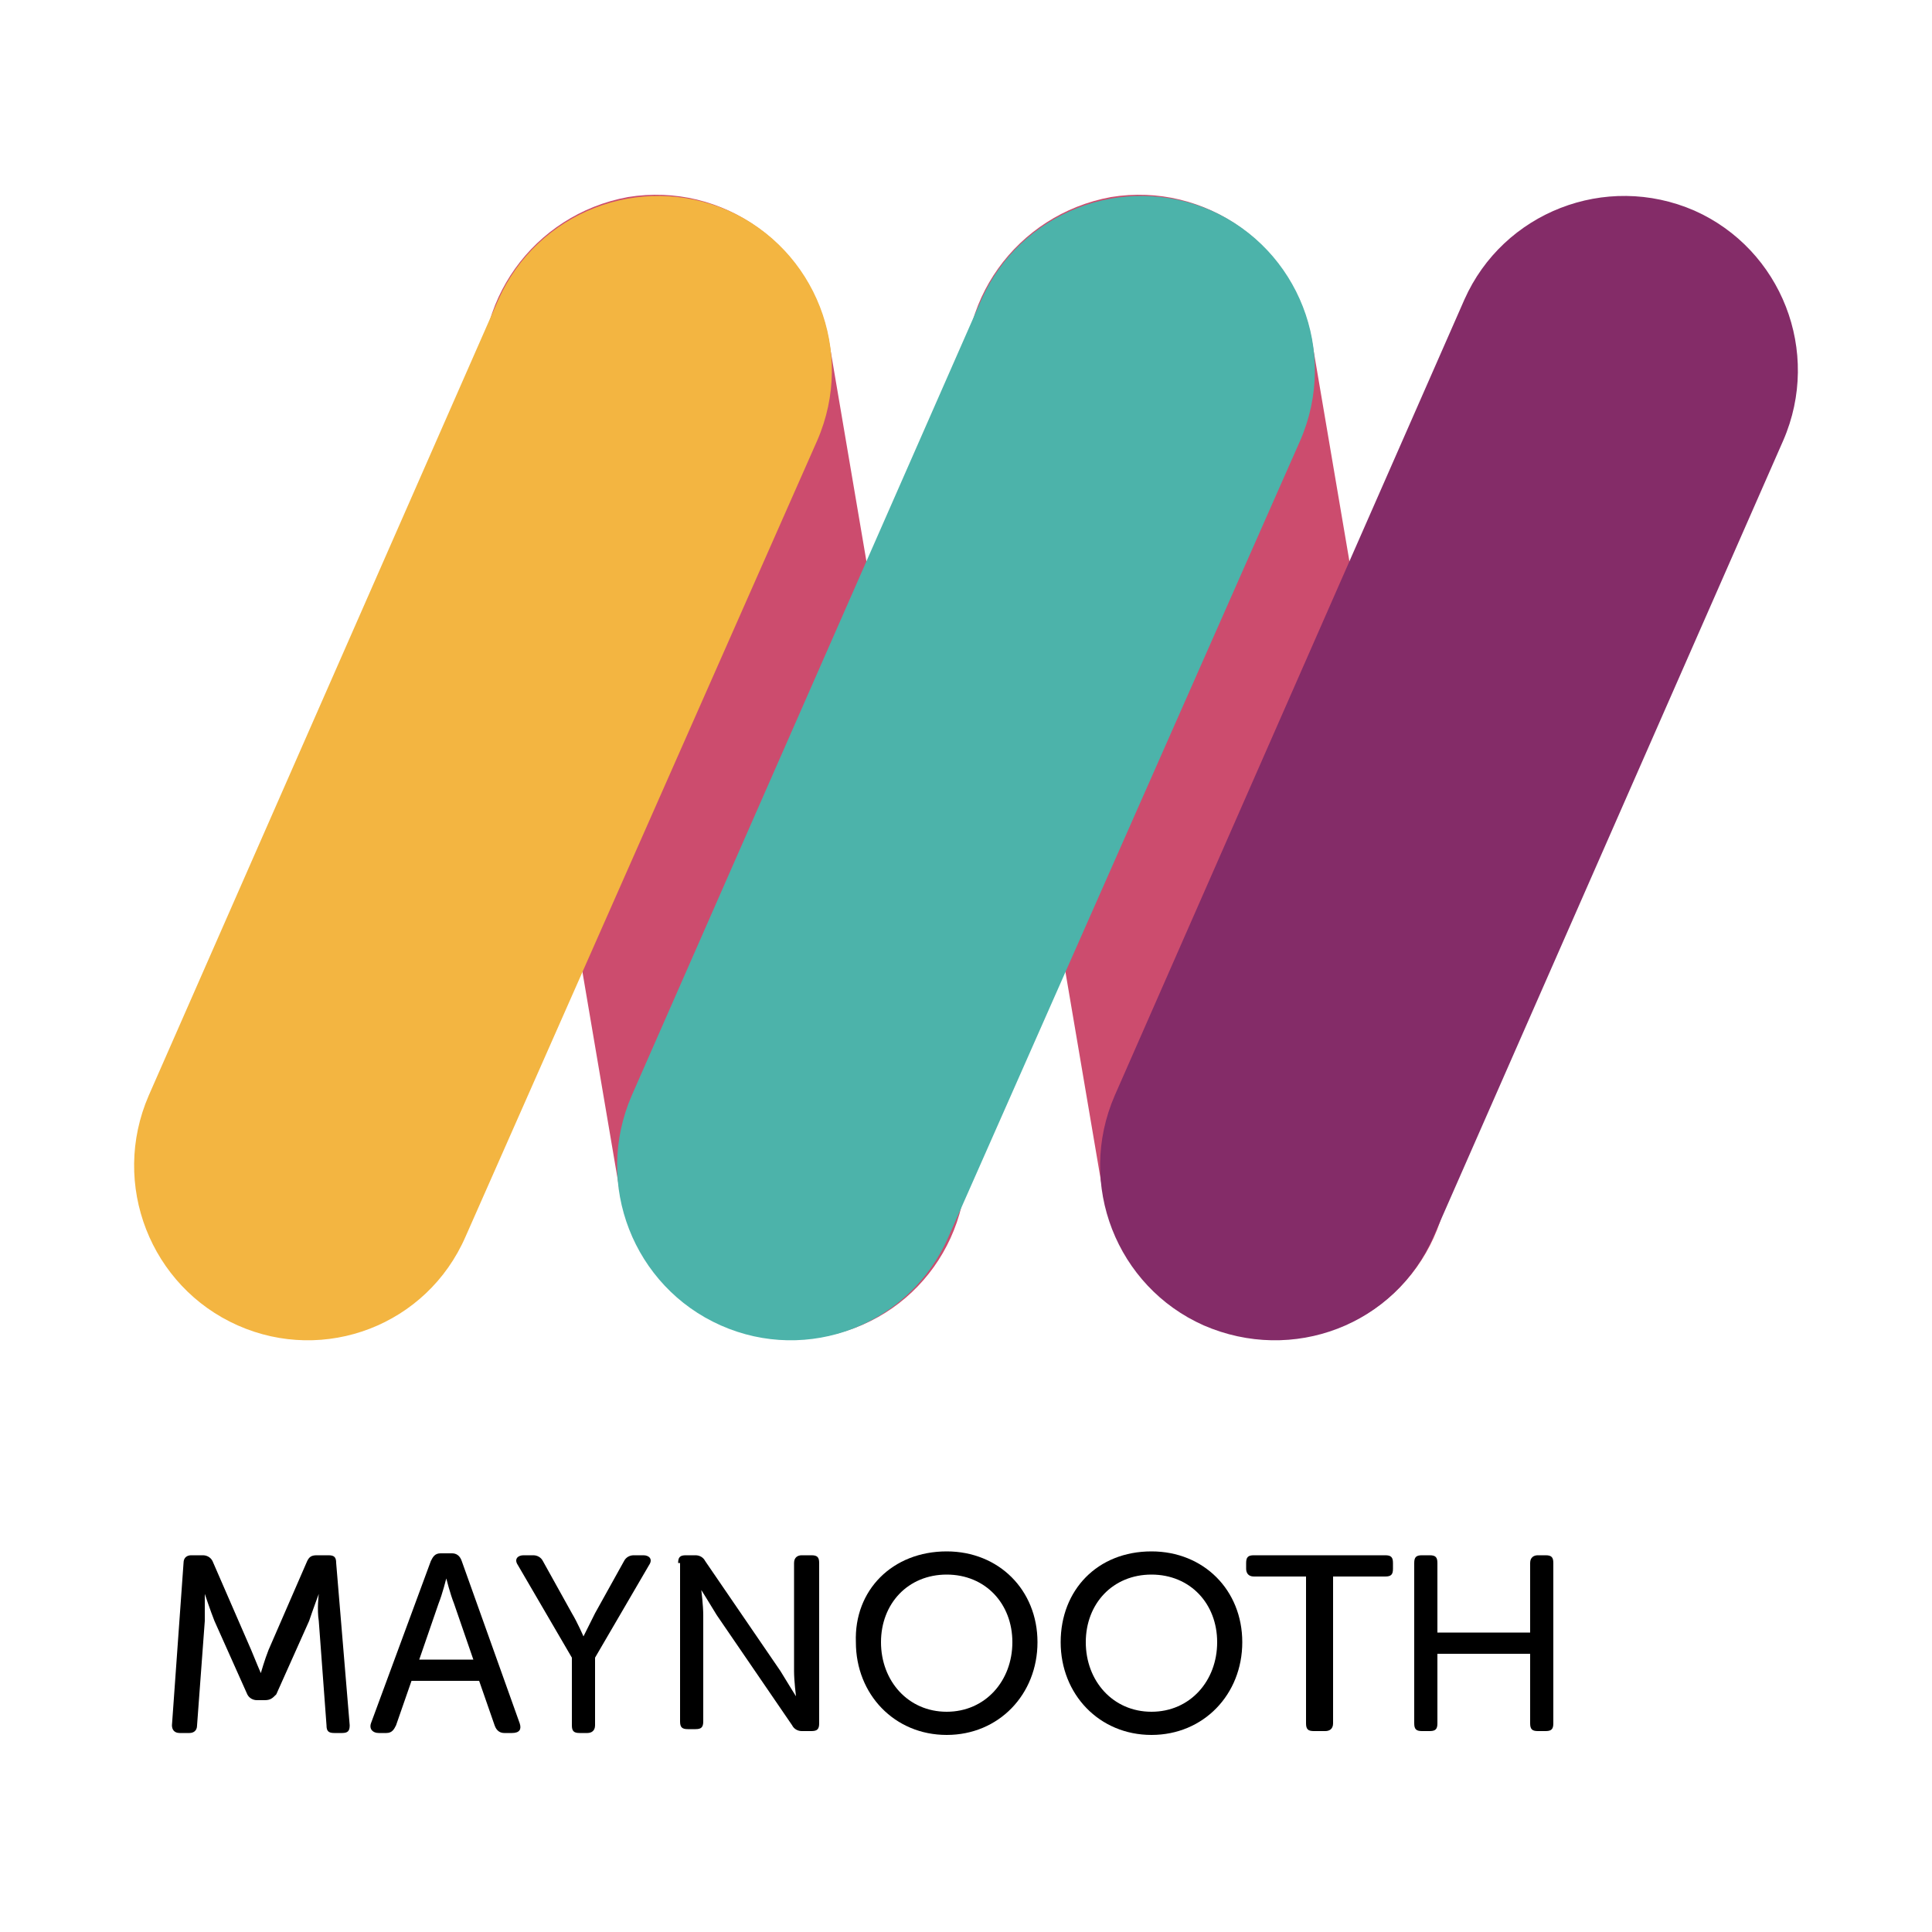 <?xml version="1.0" encoding="utf-8"?>
<!-- Generator: Adobe Illustrator 23.0.1, SVG Export Plug-In . SVG Version: 6.00 Build 0)  -->
<svg version="1.1" id="Layer_1" xmlns="http://www.w3.org/2000/svg" xmlns:xlink="http://www.w3.org/1999/xlink" x="0px" y="0px"
	 viewBox="0 0 100 100" style="enable-background:new 0 0 100 100;" xml:space="preserve">
<style type="text/css">
	.st0{fill:#CC4C6E;}
	.st1{fill:#F3B541;}
	.st2{fill:#4CB3AA;}
	.st3{fill:#842C68;}
</style>
<g>
	<path d="M9.5,80.9c0-0.3,0.2-0.4,0.4-0.4h0.6c0.2,0,0.4,0.1,0.5,0.3l2,4.6c0.2,0.5,0.5,1.2,0.5,1.2h0c0,0,0.2-0.7,0.4-1.2l2-4.6
		c0.1-0.2,0.2-0.3,0.5-0.3H17c0.3,0,0.4,0.1,0.4,0.4l0.7,8.4c0,0.3-0.1,0.4-0.4,0.4h-0.4c-0.3,0-0.4-0.1-0.4-0.4l-0.4-5.4
		c-0.1-0.6,0-1.4,0-1.4h0c0,0-0.3,0.8-0.5,1.4l-1.7,3.8C14.1,87.9,14,88,13.7,88h-0.4c-0.2,0-0.4-0.1-0.5-0.3l-1.7-3.8
		c-0.2-0.5-0.5-1.4-0.5-1.4h0c0,0,0,0.8,0,1.4l-0.4,5.4c0,0.3-0.2,0.4-0.4,0.4H9.3c-0.3,0-0.4-0.2-0.4-0.4L9.5,80.9z"/>
	<path d="M22.3,80.8c0.1-0.2,0.2-0.4,0.5-0.4h0.6c0.2,0,0.4,0.1,0.5,0.4l3,8.4c0.1,0.3,0,0.5-0.4,0.5h-0.4c-0.2,0-0.4-0.1-0.5-0.4
		L24.8,87h-3.5l-0.8,2.3c-0.1,0.2-0.2,0.4-0.5,0.4h-0.4c-0.3,0-0.5-0.2-0.4-0.5L22.3,80.8z M24.5,85.9l-1-2.9
		c-0.2-0.5-0.4-1.3-0.4-1.3h0c0,0-0.2,0.8-0.4,1.3l-1,2.9H24.5z"/>
	<path d="M29.6,85.8L26.8,81c-0.2-0.3,0-0.5,0.3-0.5h0.5c0.2,0,0.4,0.1,0.5,0.3l1.5,2.7c0.3,0.5,0.6,1.2,0.6,1.2h0
		c0,0,0.3-0.6,0.6-1.2l1.5-2.7c0.1-0.2,0.3-0.3,0.5-0.3h0.5c0.3,0,0.5,0.2,0.3,0.5l-2.8,4.8v3.5c0,0.3-0.2,0.4-0.4,0.4H30
		c-0.3,0-0.4-0.1-0.4-0.4V85.8z"/>
	<path d="M35.1,80.9c0-0.3,0.1-0.4,0.4-0.4H36c0.2,0,0.4,0.1,0.5,0.3l3.9,5.7c0.3,0.5,0.8,1.3,0.8,1.3h0c0,0-0.1-0.8-0.1-1.3v-5.6
		c0-0.3,0.2-0.4,0.4-0.4H42c0.3,0,0.4,0.1,0.4,0.4v8.3c0,0.3-0.1,0.4-0.4,0.4h-0.5c-0.2,0-0.4-0.1-0.5-0.3l-3.9-5.7
		c-0.3-0.5-0.8-1.3-0.8-1.3h0c0,0,0.1,0.8,0.1,1.3v5.5c0,0.3-0.1,0.4-0.4,0.4h-0.4c-0.3,0-0.4-0.1-0.4-0.4V80.9z"/>
	<path d="M49,80.3c2.7,0,4.7,2,4.7,4.7c0,2.7-2,4.8-4.7,4.8s-4.7-2.1-4.7-4.8C44.2,82.3,46.2,80.3,49,80.3z M49,88.6
		c2,0,3.4-1.6,3.4-3.6c0-2-1.4-3.5-3.4-3.5c-2,0-3.4,1.5-3.4,3.5C45.6,87,47,88.6,49,88.6z"/>
	<path d="M59.6,80.3c2.7,0,4.7,2,4.7,4.7c0,2.7-2,4.8-4.7,4.8s-4.7-2.1-4.7-4.8C54.9,82.3,56.8,80.3,59.6,80.3z M59.6,88.6
		c2,0,3.4-1.6,3.4-3.6c0-2-1.4-3.5-3.4-3.5c-2,0-3.4,1.5-3.4,3.5C56.2,87,57.6,88.6,59.6,88.6z"/>
	<path d="M67.6,81.6h-2.7c-0.3,0-0.4-0.2-0.4-0.4v-0.3c0-0.3,0.1-0.4,0.4-0.4h6.8c0.3,0,0.4,0.1,0.4,0.4v0.3c0,0.3-0.1,0.4-0.4,0.4
		h-2.7v7.6c0,0.3-0.2,0.4-0.4,0.4H68c-0.3,0-0.4-0.1-0.4-0.4V81.6z"/>
	<path d="M73.2,80.9c0-0.3,0.1-0.4,0.4-0.4h0.4c0.3,0,0.4,0.1,0.4,0.4v3.6h4.8v-3.6c0-0.3,0.2-0.4,0.4-0.4h0.4
		c0.3,0,0.4,0.1,0.4,0.4v8.3c0,0.3-0.1,0.4-0.4,0.4h-0.4c-0.3,0-0.4-0.1-0.4-0.4v-3.6h-4.8v3.6c0,0.3-0.1,0.4-0.4,0.4h-0.4
		c-0.3,0-0.4-0.1-0.4-0.4V80.9z"/>
</g>
<path class="st0" d="M42.5,69.2L42.5,69.2c-4.9,0.8-9.5-2.5-10.4-7.4l-7-41.2c-0.8-4.9,2.5-9.5,7.4-10.4l0,0
	c4.9-0.8,9.5,2.5,10.4,7.4l7,41.2C50.7,63.8,47.4,68.4,42.5,69.2z"/>
<path class="st0" d="M67.5,69.2L67.5,69.2c-4.9,0.8-9.5-2.5-10.4-7.4l-7-41.2c-0.8-4.9,2.5-9.5,7.4-10.4l0,0
	c4.9-0.8,9.5,2.5,10.4,7.4l7,41.2C75.7,63.8,72.4,68.4,67.5,69.2z"/>
<path class="st1" d="M12.3,68.6L12.3,68.6c-4.5-2-6.6-7.3-4.6-11.9l18.1-41.2c2-4.5,7.3-6.6,11.9-4.6l0,0c4.5,2,6.6,7.3,4.6,11.9
	L24.1,64C22.1,68.6,16.8,70.6,12.3,68.6z"/>
<path class="st2" d="M37.3,68.6L37.3,68.6c-4.5-2-6.6-7.3-4.6-11.9l18.1-41.2c2-4.5,7.3-6.6,11.9-4.6l0,0c4.5,2,6.6,7.3,4.6,11.9
	L49.1,64C47.1,68.6,41.8,70.6,37.3,68.6z"/>
<path class="st3" d="M62.3,68.6L62.3,68.6c-4.5-2-6.6-7.3-4.6-11.9l18.1-41.2c2-4.5,7.3-6.6,11.9-4.6l0,0c4.5,2,6.6,7.3,4.6,11.9
	L74.2,64C72.2,68.6,66.9,70.6,62.3,68.6z"/>
</svg>
